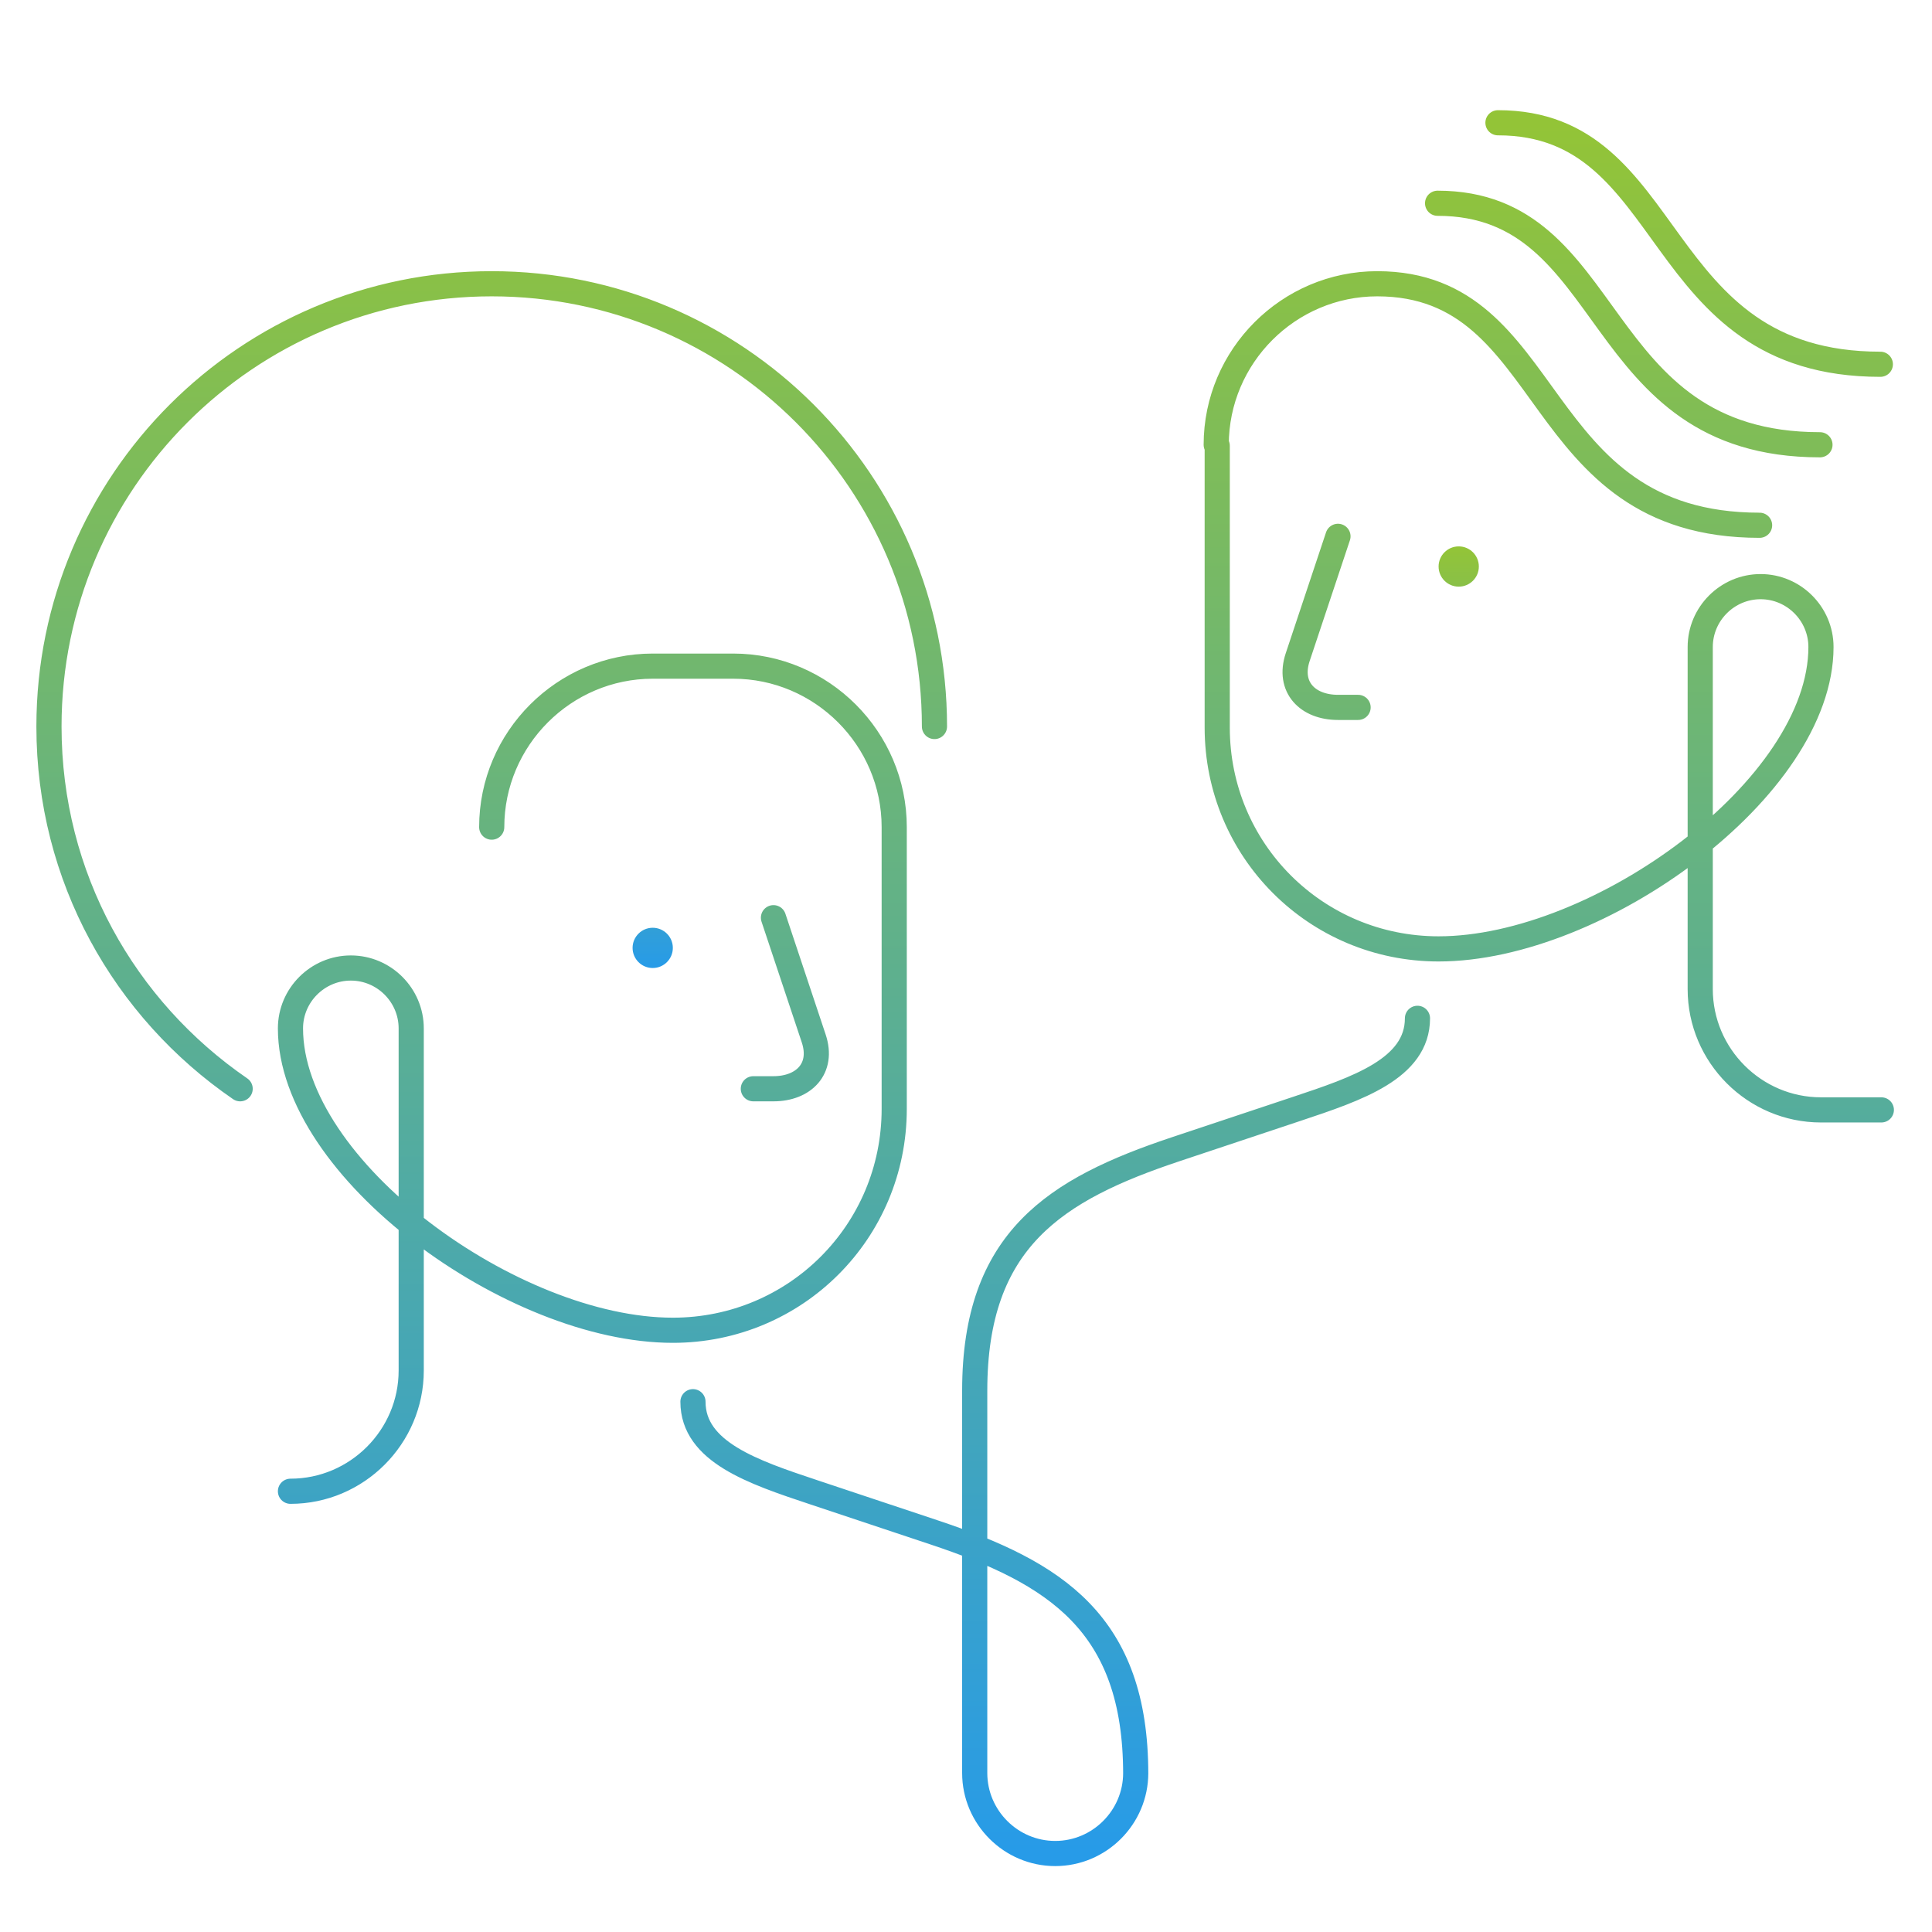 <svg width="192" height="192" viewBox="0 0 192 192" fill="none" xmlns="http://www.w3.org/2000/svg">
<path d="M92.866 72.2C92.866 47.9 73.166 28.2 48.866 28.2C24.566 28.2 4.866 47.9 4.866 72.2C4.866 87.2 12.366 100.3 23.866 108.2M28.866 148.2C35.466 148.2 40.866 142.8 40.866 136.2V102.2C40.866 98.9 38.166 96.2 34.866 96.2C31.566 96.2 28.866 98.9 28.866 102.2C28.866 116.2 50.966 132.2 66.866 132.2C79.066 132.2 88.866 122.4 88.866 110.2V82.2C88.866 73.4 81.666 66.2 72.866 66.2H64.866C56.066 66.2 48.866 73.4 48.866 82.2M76.866 91.2C76.866 91.2 79.866 100.2 80.866 103.2C81.866 106.2 79.866 108.2 76.866 108.2H74.866M186.966 110.3H180.966C174.366 110.3 168.966 104.9 168.966 98.3V64.3C168.966 61 171.666 58.3 174.966 58.3C178.266 58.3 180.966 61 180.966 64.3C180.966 78.3 158.866 94.3 142.966 94.3C130.766 94.3 120.966 84.5 120.966 72.3V44.3M132.966 53.3C132.966 53.3 129.966 62.3 128.966 65.3C127.966 68.3 129.966 70.3 132.966 70.3H134.966M120.866 44.2C120.866 35.4 128.066 28.2 136.866 28.2C154.866 28.2 151.866 52.2 174.866 52.2M142.866 20.2C160.866 20.2 157.866 44.2 180.866 44.2M148.866 12.2C166.866 12.2 163.866 36.2 186.866 36.2M112.866 176.3C112.866 161.3 104.866 156.3 92.866 152.3L80.866 148.3C74.866 146.3 68.866 144.3 68.866 139.3M140.866 101.2C140.866 106.2 134.866 108.2 128.866 110.2L116.866 114.2C104.866 118.2 96.866 123.2 96.866 138.2V176.2C96.866 180.6 100.466 184.2 104.866 184.2C109.266 184.2 112.866 180.6 112.866 176.2" stroke="url(#paint0_linear_244_139)" stroke-width="2.5" stroke-miterlimit="10" stroke-linecap="round" stroke-linejoin="round"/>
<path d="M64.866 96.2C65.971 96.2 66.866 95.305 66.866 94.2C66.866 93.095 65.971 92.2 64.866 92.2C63.761 92.2 62.866 93.095 62.866 94.2C62.866 95.305 63.761 96.2 64.866 96.2Z" fill="url(#paint1_linear_244_139)"/>
<path d="M144.966 58.3C146.071 58.3 146.966 57.404 146.966 56.3C146.966 55.195 146.071 54.3 144.966 54.3C143.861 54.3 142.966 55.195 142.966 56.3C142.966 57.404 143.861 58.3 144.966 58.3Z" fill="url(#paint2_linear_244_139)"/>
<defs>
<linearGradient id="paint0_linear_244_139" x1="95.916" y1="12.2" x2="95.916" y2="184.2" gradientUnits="userSpaceOnUse">
<stop stop-color="#93C437"/>
<stop offset="1" stop-color="#279BE8"/>
</linearGradient>
<linearGradient id="paint1_linear_244_139" x1="104.916" y1="54.3" x2="104.916" y2="96.2" gradientUnits="userSpaceOnUse">
<stop stop-color="#93C437"/>
<stop offset="1" stop-color="#279BE8"/>
</linearGradient>
<linearGradient id="paint2_linear_244_139" x1="104.916" y1="54.3" x2="104.916" y2="96.2" gradientUnits="userSpaceOnUse">
<stop stop-color="#93C437"/>
<stop offset="1" stop-color="#279BE8"/>
</linearGradient>
</defs>
</svg>

